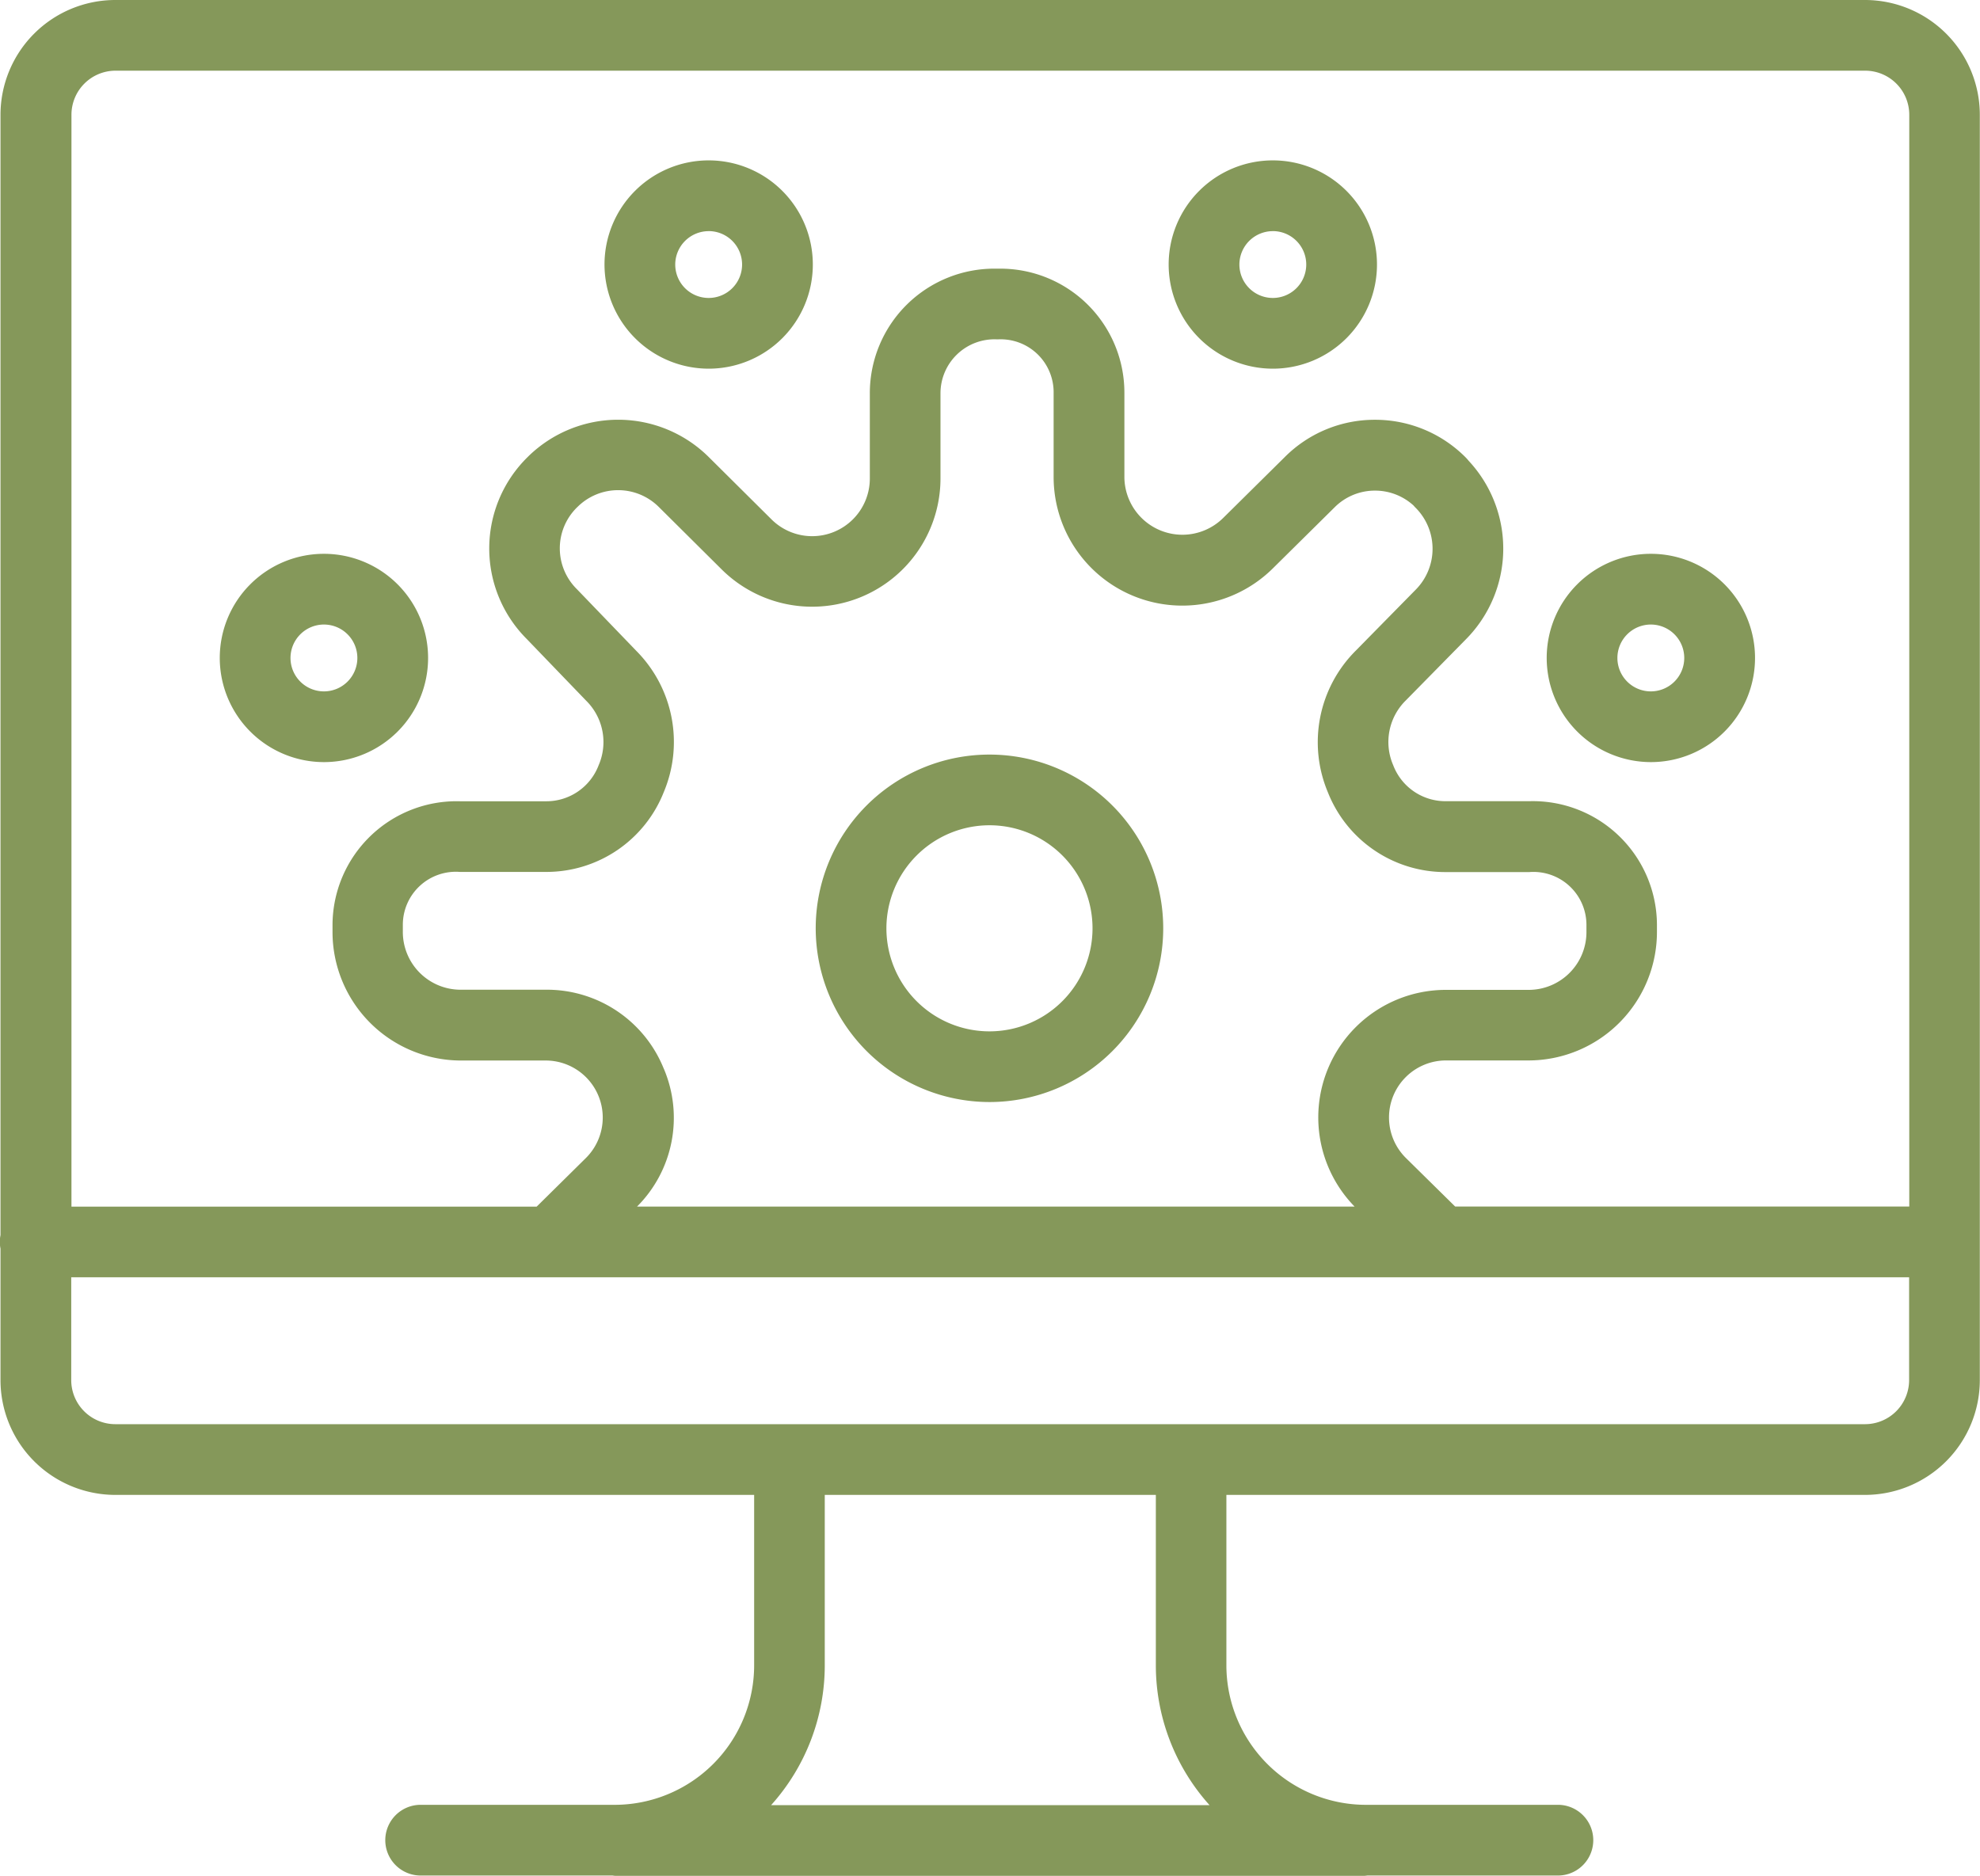 <svg xmlns="http://www.w3.org/2000/svg" width="52.066" height="49.333" viewBox="0 0 52.066 49.333"><defs><style>.web-design-maintenance-a{fill:#85985a;}</style></defs><g transform="translate(-3334.469 -1783.759)"><path class="web-design-maintenance-a" d="M3383.517,1783.759H3337.5a3.021,3.021,0,0,0-3.018,3.018v29.464a.907.907,0,0,0,0,.358v3.457a3.022,3.022,0,0,0,3.018,3.018H3354.3v4.483a3.672,3.672,0,0,1-3.667,3.668H3345.5a.93.93,0,0,0,0,1.859h5.058c.028,0,.056.008.084.008h19.709c.029,0,.056-.006.084-.008h5.031a.93.93,0,0,0,0-1.859h-5.08a3.672,3.672,0,0,1-3.668-3.668v-4.483h16.794a3.021,3.021,0,0,0,3.018-3.018v-33.279A3.021,3.021,0,0,0,3383.517,1783.759Zm-46.013,1.859h46.013a1.16,1.16,0,0,1,1.158,1.159v28.713h-11.941l-1.3-1.281a1.5,1.5,0,0,1,1.064-2.561h2.187a3.381,3.381,0,0,0,3.355-3.4v-.178a3.264,3.264,0,0,0-3.355-3.24h-2.194a1.47,1.47,0,0,1-1.387-.948,1.533,1.533,0,0,1,.33-1.7l1.573-1.6a3.387,3.387,0,0,0,.08-4.706,1.009,1.009,0,0,0-.077-.087,3.351,3.351,0,0,0-2.386-.99h0a3.337,3.337,0,0,0-2.375.985l-1.613,1.595a1.525,1.525,0,0,1-2.6-1.065V1794.1a3.262,3.262,0,0,0-3.32-3.275h-.03a3.275,3.275,0,0,0-3.344,3.275v2.252a1.516,1.516,0,0,1-2.585,1.067l-1.654-1.643a3.38,3.38,0,0,0-4.733-.023l-.012.012-.021.021a3.367,3.367,0,0,0-.021,4.774l1.56,1.62.013.013a1.53,1.53,0,0,1,.322,1.691,1.47,1.47,0,0,1-1.387.948h-2.256a3.264,3.264,0,0,0-3.355,3.24v.178a3.381,3.381,0,0,0,3.355,3.4h2.248a1.5,1.5,0,0,1,1.065,2.559l-1.3,1.284h-12.233v-28.713A1.16,1.16,0,0,1,3337.5,1785.618Zm14.42,26.248a3.313,3.313,0,0,0-3.114-2.078h-2.248a1.52,1.52,0,0,1-1.5-1.54v-.178a1.394,1.394,0,0,1,1.5-1.38h2.256a3.319,3.319,0,0,0,3.106-2.1,3.4,3.4,0,0,0-.72-3.711l-1.56-1.62-.013-.013a1.508,1.508,0,0,1,0-2.132l.01-.01.022-.021a1.515,1.515,0,0,1,2.127.006l1.654,1.643a3.375,3.375,0,0,0,5.756-2.385V1794.1a1.42,1.42,0,0,1,1.485-1.416h.03a1.392,1.392,0,0,1,1.46,1.416v2.217a3.384,3.384,0,0,0,5.773,2.382l1.613-1.595a1.494,1.494,0,0,1,1.063-.442h0a1.5,1.5,0,0,1,1.017.393c.018.022.037.043.058.063a1.528,1.528,0,0,1-.01,2.157l-1.573,1.6a3.4,3.4,0,0,0-.73,3.719,3.319,3.319,0,0,0,3.106,2.1h2.194a1.394,1.394,0,0,1,1.5,1.38v.178a1.52,1.52,0,0,1-1.5,1.54H3372.5a3.355,3.355,0,0,0-2.41,5.7H3351.22A3.3,3.3,0,0,0,3351.925,1811.866Zm14.351,19.367h-11.529a5.5,5.5,0,0,0,1.411-3.676v-4.483h8.706v4.483A5.5,5.5,0,0,0,3366.275,1831.233Zm17.242-10.019H3337.5a1.16,1.16,0,0,1-1.158-1.158v-2.706h48.329v2.706A1.16,1.16,0,0,1,3383.517,1821.214Z"></path><path class="web-design-maintenance-a" d="M3412.988,1861.312a4.569,4.569,0,1,0-4.569-4.569A4.574,4.574,0,0,0,3412.988,1861.312Zm0-7.279a2.71,2.71,0,1,1-2.71,2.71A2.713,2.713,0,0,1,3412.988,1854.033Z" transform="translate(-52.5 -48.57)"></path><path class="web-design-maintenance-a" d="M3357.131,1839.451a2.739,2.739,0,1,0-2.739-2.739A2.741,2.741,0,0,0,3357.131,1839.451Zm0-3.618a.879.879,0,1,1-.879.879A.88.88,0,0,1,3357.131,1835.833Z" transform="translate(-14.144 -35.649)"></path><path class="web-design-maintenance-a" d="M3477.424,1839.451a2.739,2.739,0,1,0-2.738-2.739A2.742,2.742,0,0,0,3477.424,1839.451Zm0-3.618a.879.879,0,1,1-.879.879A.88.88,0,0,1,3477.424,1835.833Z" transform="translate(-99.545 -35.649)"></path><path class="web-design-maintenance-a" d="M3443.155,1803.782a2.739,2.739,0,1,0-2.739-2.739A2.741,2.741,0,0,0,3443.155,1803.782Zm0-3.618a.879.879,0,1,1-.879.879A.88.88,0,0,1,3443.155,1800.165Z" transform="translate(-75.216 -10.327)"></path><path class="web-design-maintenance-a" d="M3392.008,1803.782a2.739,2.739,0,1,0-2.739-2.739A2.742,2.742,0,0,0,3392.008,1803.782Zm0-3.618a.879.879,0,1,1-.879.879A.88.88,0,0,1,3392.008,1800.165Z" transform="translate(-38.904 -10.327)"></path></g></svg>